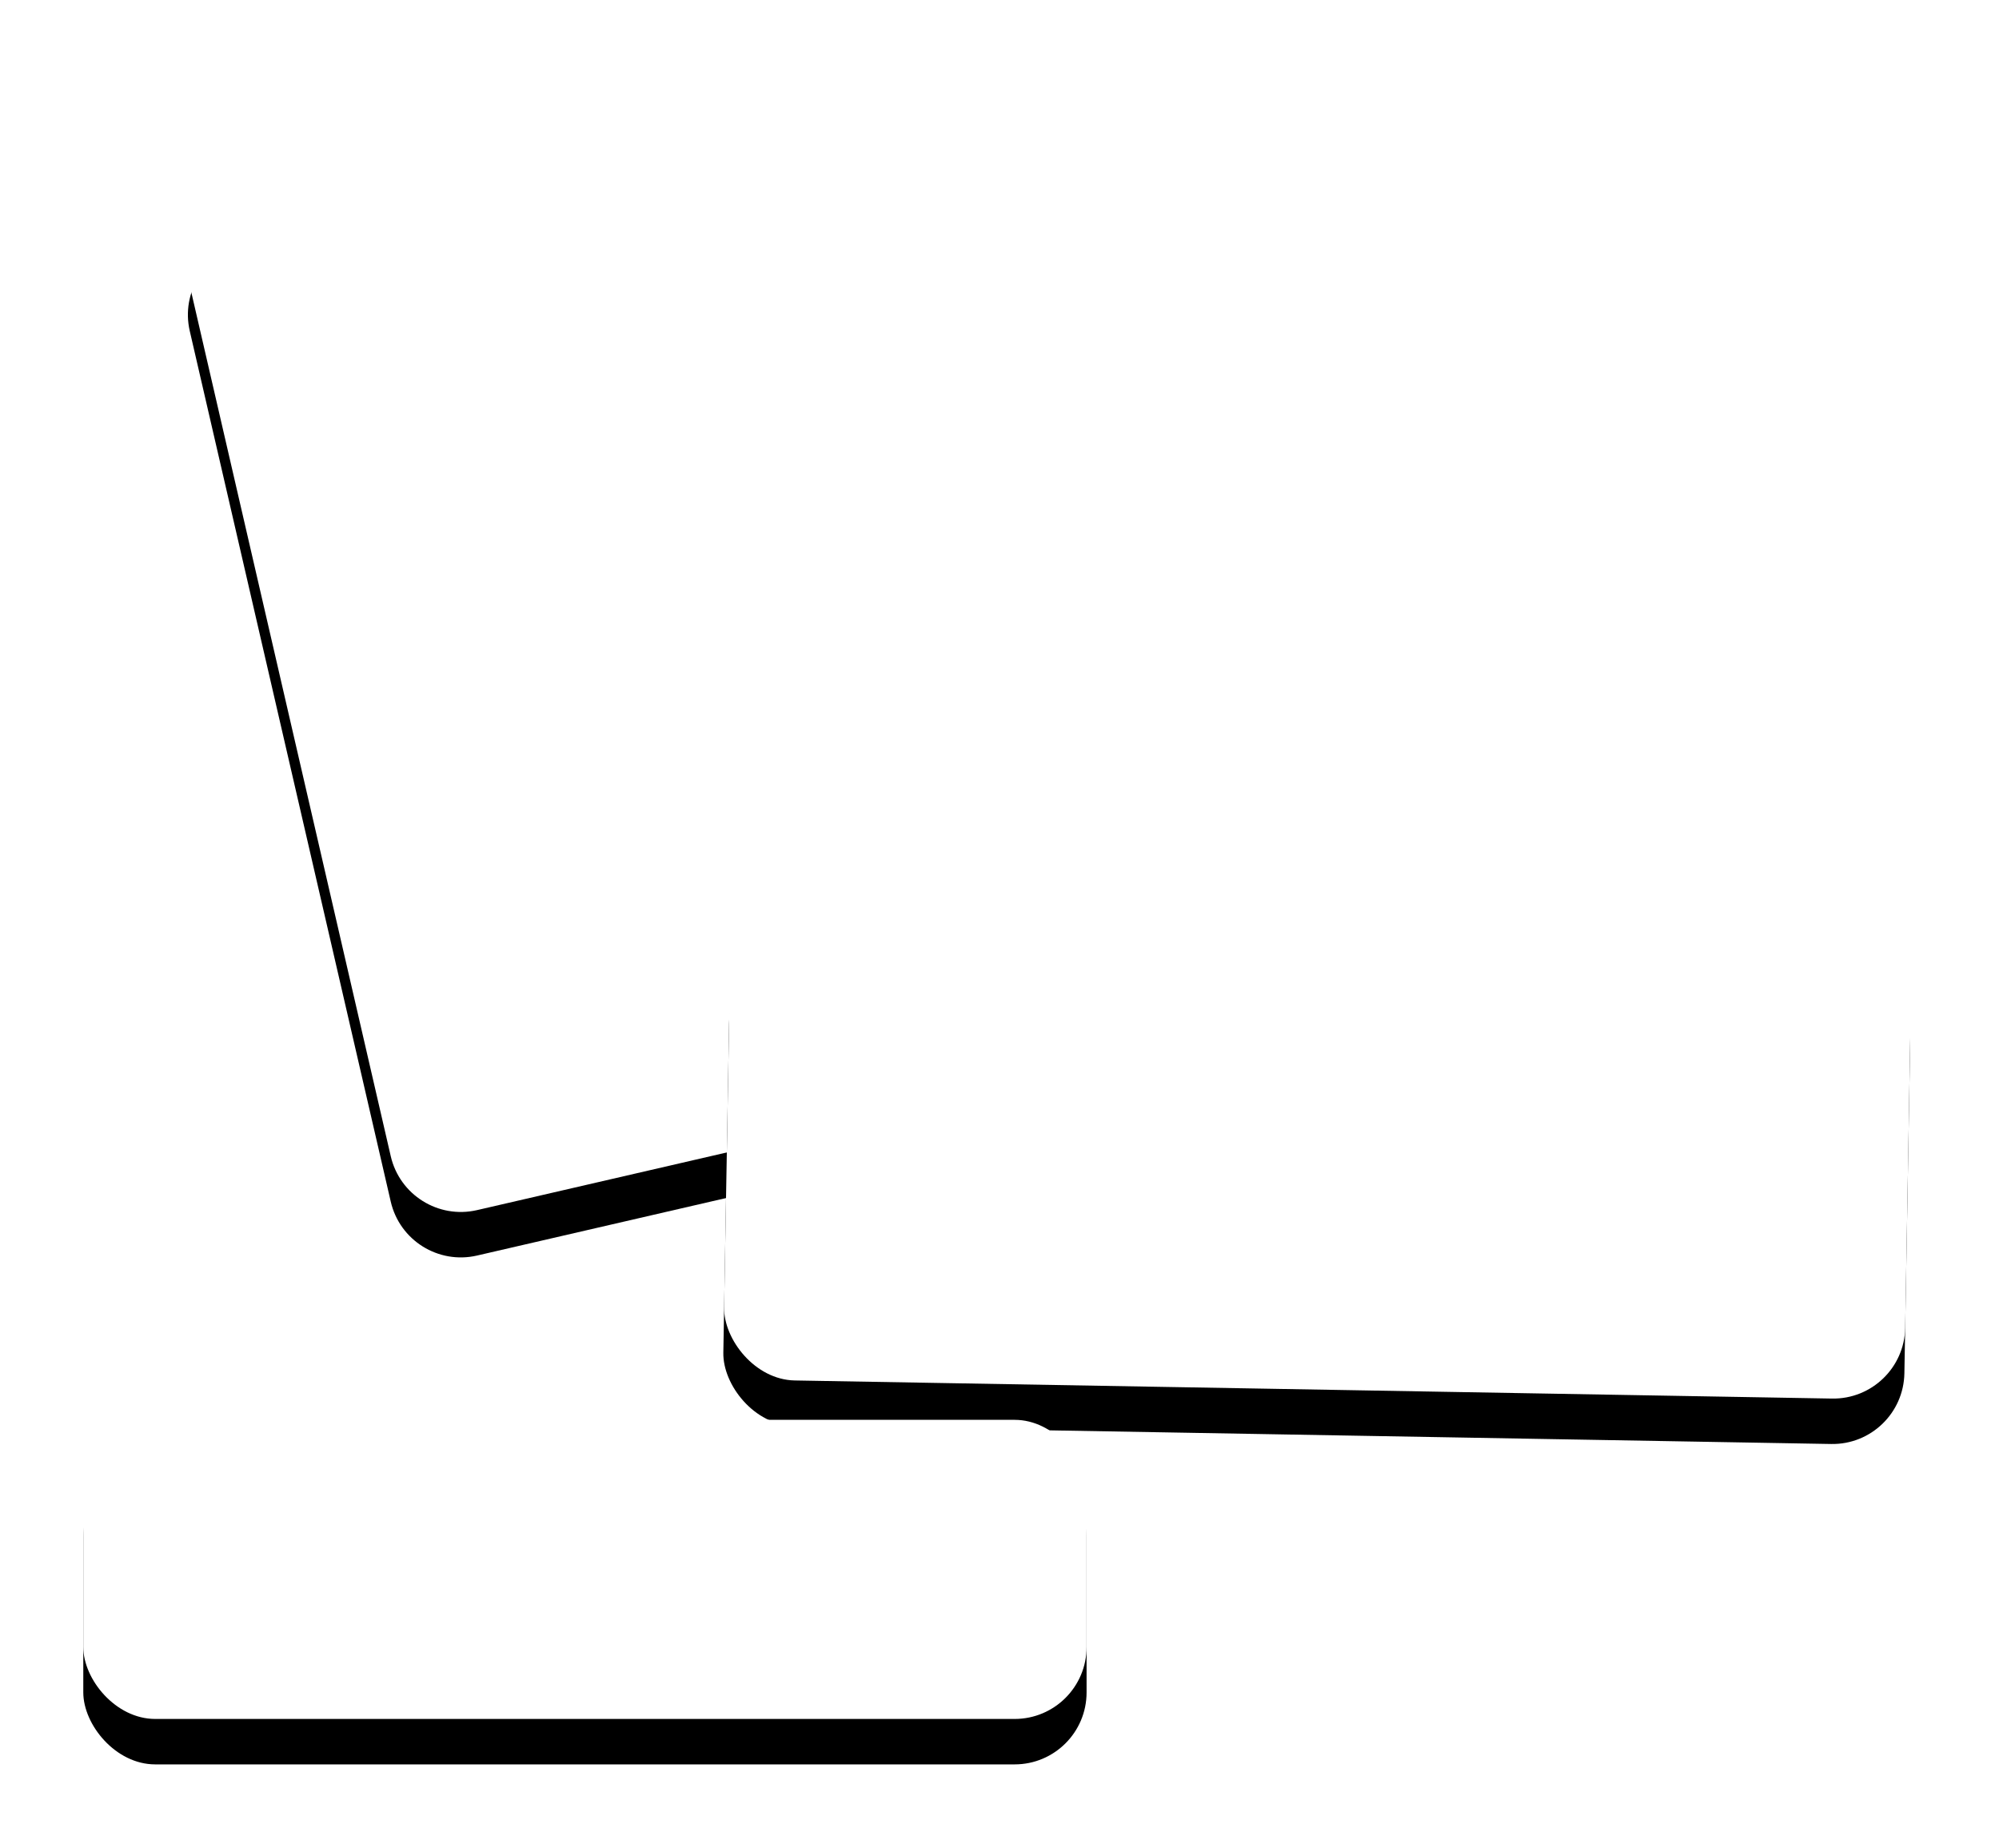 <?xml version="1.0" encoding="UTF-8"?>
<svg width="528px" height="488px" viewBox="0 0 528 488" version="1.1" xmlns="http://www.w3.org/2000/svg" xmlns:xlink="http://www.w3.org/1999/xlink">
    <title>Group 41@2x</title>
    <defs>
        <path d="M42.36,42.516 L208.003,4.274 C218.228,1.914 228.43,8.289 230.79,18.513 L283.879,248.464 C286.239,258.689 279.864,268.891 269.64,271.251 L103.997,309.493 C93.772,311.854 83.57,305.479 81.21,295.254 L28.121,65.303 C25.761,55.078 32.136,44.876 42.36,42.516 Z" id="path-1"></path>
        <filter x="-14.8%" y="-8.6%" width="129.5%" height="124.9%" filterUnits="objectBoundingBox" id="filter-2">
            <feOffset dx="0" dy="12" in="SourceAlpha" result="shadowOffsetOuter1"></feOffset>
            <feGaussianBlur stdDeviation="11" in="shadowOffsetOuter1" result="shadowBlurOuter1"></feGaussianBlur>
            <feColorMatrix values="0 0 0 0 0   0 0 0 0 0   0 0 0 0 0  0 0 0 0.124 0" type="matrix" in="shadowBlurOuter1"></feColorMatrix>
        </filter>
        <rect id="path-3" x="170" y="231.884" width="312" height="125" rx="19"></rect>
        <filter x="-12.5%" y="-21.6%" width="125.0%" height="162.4%" filterUnits="objectBoundingBox" id="filter-4">
            <feOffset dx="0" dy="12" in="SourceAlpha" result="shadowOffsetOuter1"></feOffset>
            <feGaussianBlur stdDeviation="11" in="shadowOffsetOuter1" result="shadowBlurOuter1"></feGaussianBlur>
            <feColorMatrix values="0 0 0 0 0   0 0 0 0 0   0 0 0 0 0  0 0 0 0.124 0" type="matrix" in="shadowBlurOuter1"></feColorMatrix>
        </filter>
        <rect id="path-5" x="0" y="364.884" width="265" height="79" rx="19"></rect>
        <filter x="-14.7%" y="-34.2%" width="129.4%" height="198.7%" filterUnits="objectBoundingBox" id="filter-6">
            <feOffset dx="0" dy="12" in="SourceAlpha" result="shadowOffsetOuter1"></feOffset>
            <feGaussianBlur stdDeviation="11" in="shadowOffsetOuter1" result="shadowBlurOuter1"></feGaussianBlur>
            <feColorMatrix values="0 0 0 0 0   0 0 0 0 0   0 0 0 0 0  0 0 0 0.124 0" type="matrix" in="shadowBlurOuter1"></feColorMatrix>
        </filter>
    </defs>
    <g id="Host-Property" stroke="none" stroke-width="1" fill="none" fill-rule="evenodd">
        <g id="Group-3" transform="translate(22, -46)">
            <g id="Group-41" transform="translate(0, 56.116)">
                <g id="Rectangle">
                    <use fill="black" fill-opacity="1" filter="url(#filter-2)" xlink:href="#path-1"></use>
                    <use fill="#FFFFFF" fill-rule="evenodd" xlink:href="#path-1"></use>
                </g>
                <g id="Rectangle-Copy-7" transform="translate(326, 294.384) rotate(1) translate(-326, -294.384) ">
                    <use fill="black" fill-opacity="1" filter="url(#filter-4)" xlink:href="#path-3"></use>
                    <use fill="#FFFFFF" fill-rule="evenodd" xlink:href="#path-3"></use>
                </g>
                <g id="Rectangle-Copy-8">
                    <use fill="black" fill-opacity="1" filter="url(#filter-6)" xlink:href="#path-5"></use>
                    <use fill="#FFFFFF" fill-rule="evenodd" xlink:href="#path-5"></use>
                </g>
            </g>
        </g>
    </g>
</svg>